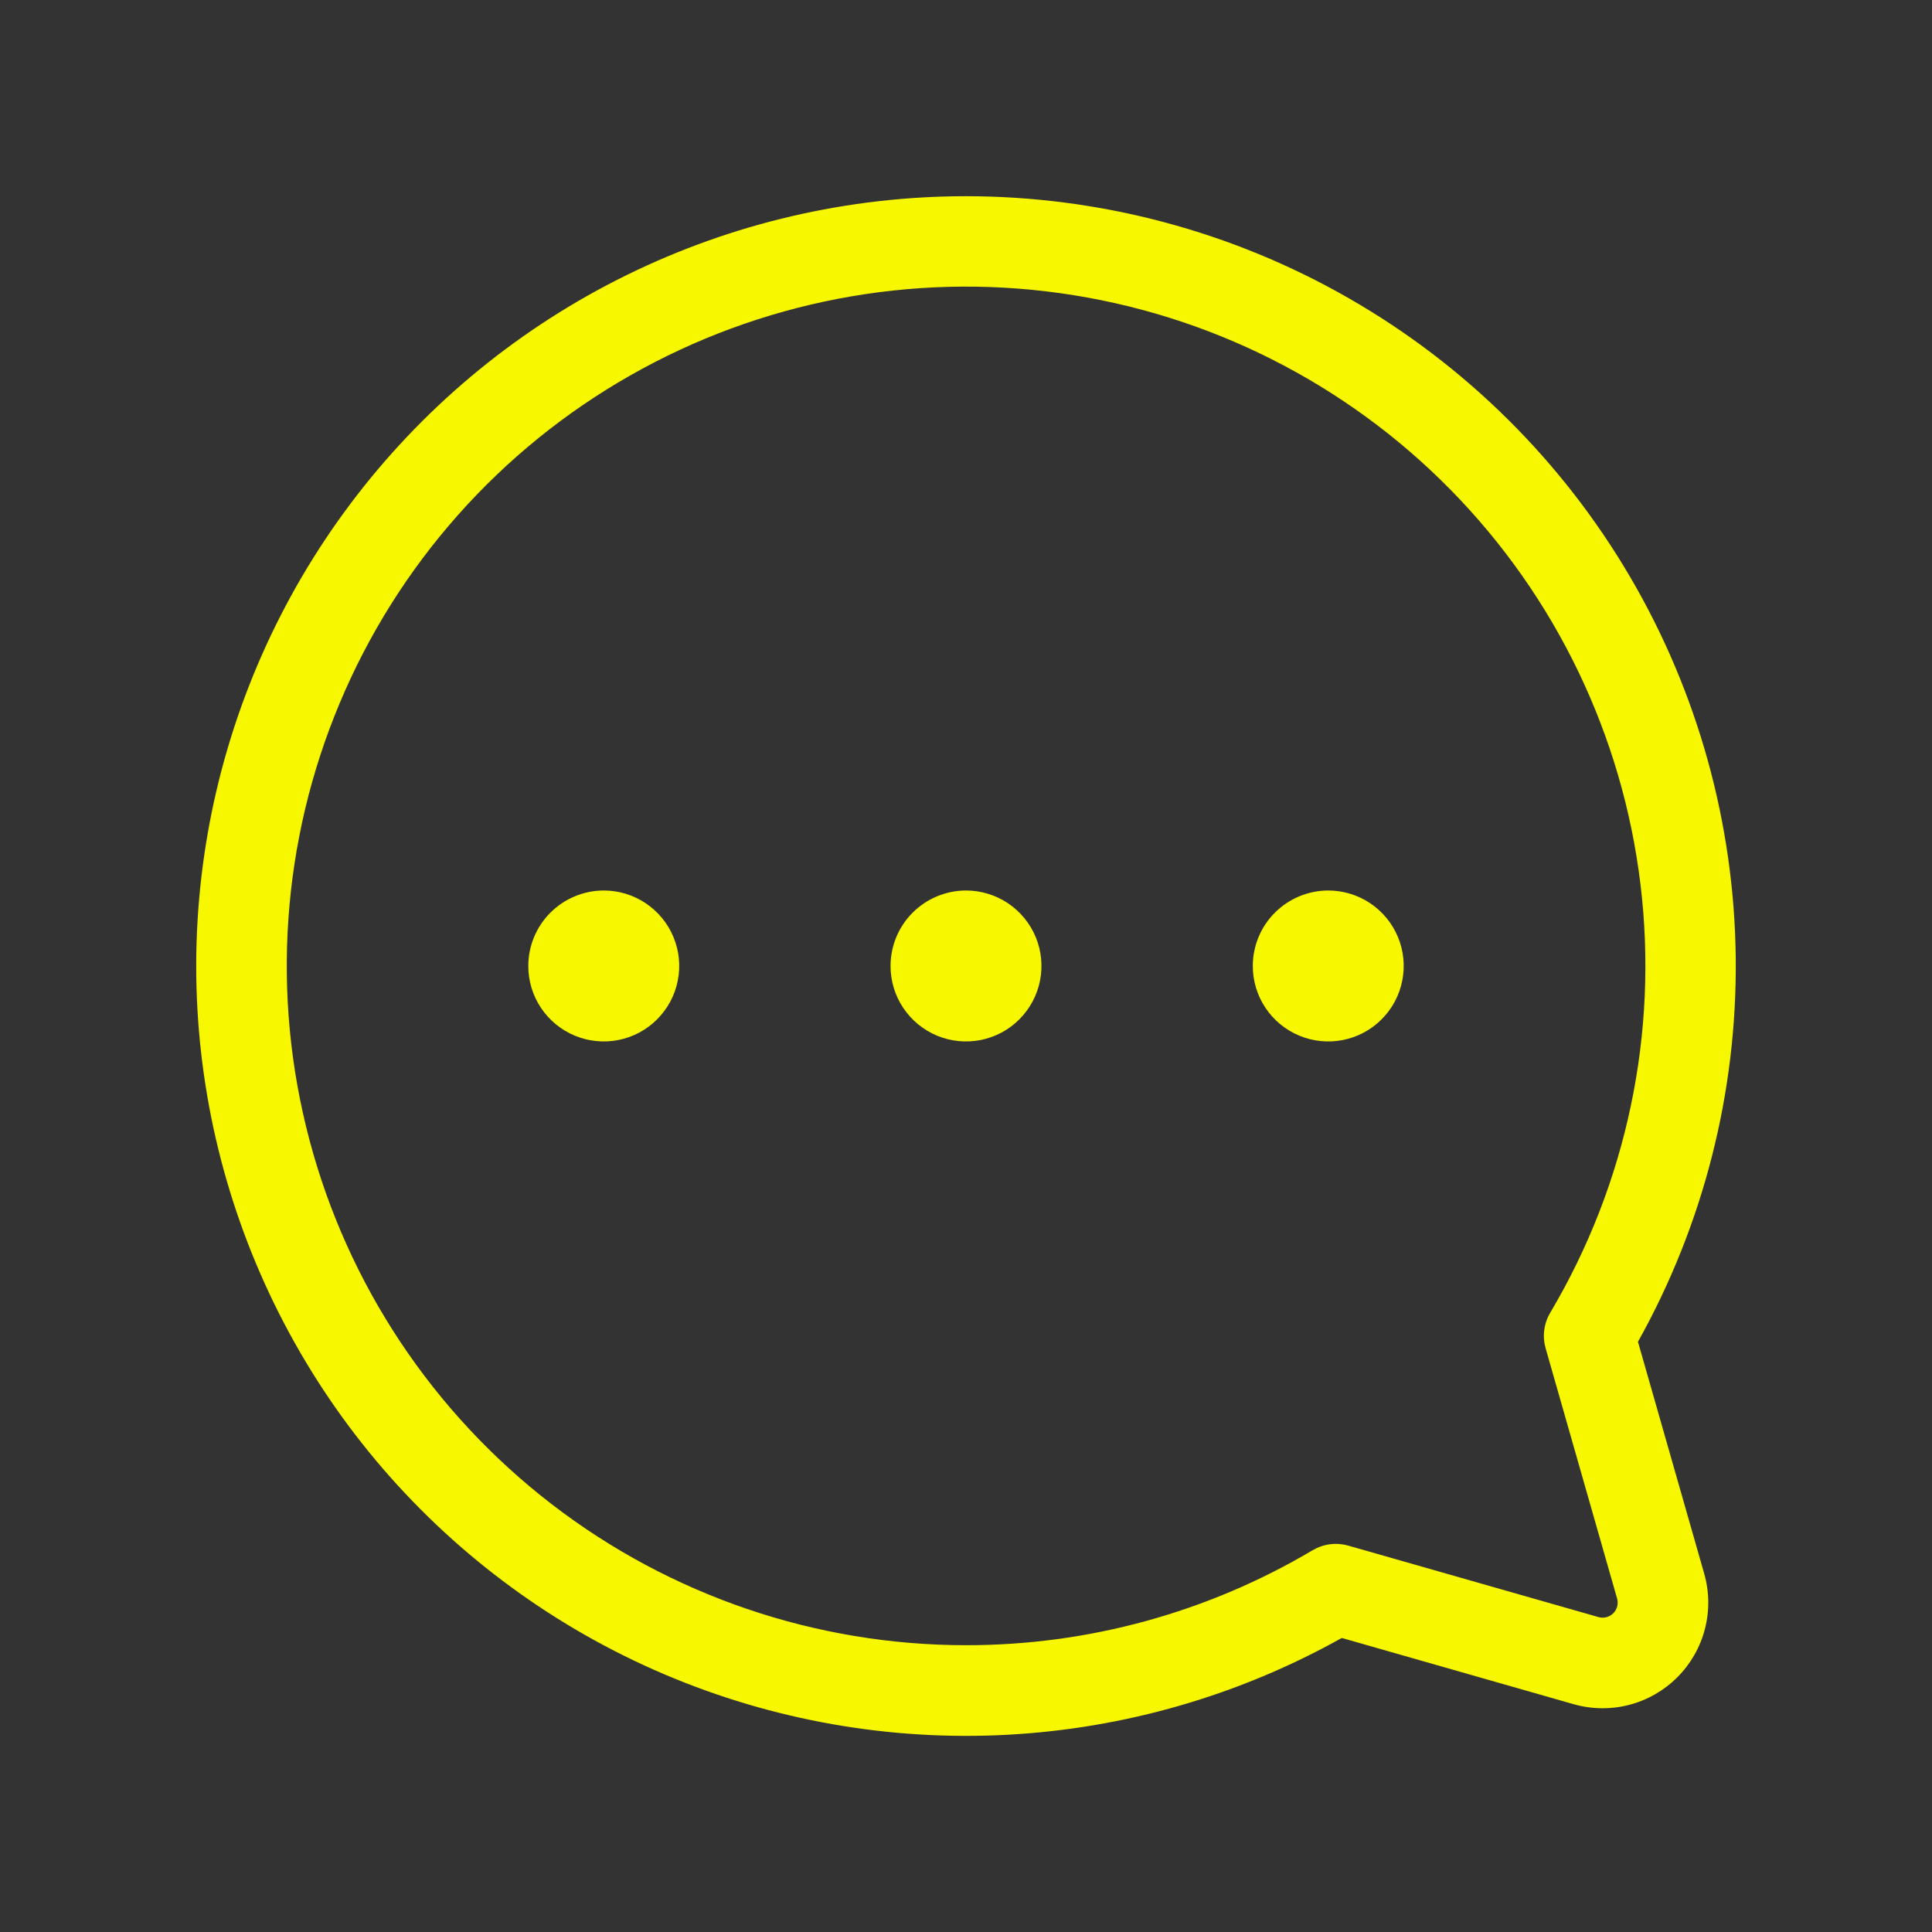 <svg width="36" height="36" viewBox="0 0 36 36" fill="none" xmlns="http://www.w3.org/2000/svg">
<rect x="0" y="0" width="36" height="36" fill="#333333" stroke="none"/>
<path d="M18 3.656C20.501 3.657 22.959 4.311 25.129 5.555C27.299 6.798 29.106 8.587 30.372 10.745C31.637 12.902 32.317 15.353 32.343 17.854C32.369 20.355 31.741 22.819 30.521 25.002L31.755 29.321C31.852 29.659 31.856 30.016 31.768 30.356C31.68 30.696 31.502 31.006 31.254 31.254C31.006 31.502 30.696 31.68 30.356 31.768C30.016 31.856 29.659 31.851 29.321 31.755L25.002 30.521C23.089 31.591 20.956 32.208 18.767 32.325C16.578 32.442 14.392 32.056 12.376 31.197C10.359 30.337 8.567 29.027 7.135 27.367C5.704 25.706 4.673 23.74 4.12 21.619C3.567 19.498 3.508 17.278 3.946 15.131C4.385 12.983 5.31 10.964 6.65 9.23C7.99 7.496 9.71 6.091 11.678 5.125C13.645 4.159 15.808 3.656 18 3.656ZM18 30.656C20.273 30.658 22.504 30.046 24.459 28.886C24.558 28.828 24.668 28.79 24.782 28.775C24.896 28.76 25.012 28.769 25.122 28.8L29.785 30.132C29.833 30.146 29.884 30.147 29.933 30.134C29.981 30.122 30.025 30.096 30.061 30.061C30.096 30.025 30.122 29.981 30.134 29.933C30.147 29.884 30.146 29.833 30.132 29.785L28.8 25.122C28.769 25.012 28.76 24.896 28.775 24.782C28.79 24.668 28.828 24.558 28.887 24.459C30.312 22.058 30.903 19.252 30.568 16.479C30.233 13.706 28.99 11.122 27.033 9.13C25.076 7.137 22.515 5.847 19.749 5.462C16.983 5.076 14.167 5.616 11.74 6.998C9.312 8.379 7.41 10.525 6.33 13.101C5.249 15.676 5.05 18.536 5.765 21.236C6.479 23.936 8.067 26.324 10.28 28.028C12.493 29.732 15.207 30.656 18 30.656ZM23.344 18C23.344 18.278 23.426 18.55 23.581 18.781C23.735 19.012 23.955 19.192 24.212 19.299C24.469 19.405 24.752 19.433 25.024 19.379C25.297 19.325 25.548 19.191 25.744 18.994C25.941 18.797 26.075 18.547 26.129 18.274C26.183 18.001 26.156 17.718 26.049 17.461C25.943 17.204 25.762 16.985 25.531 16.83C25.3 16.676 25.028 16.593 24.75 16.593C24.377 16.594 24.02 16.742 23.756 17.006C23.492 17.269 23.344 17.627 23.344 18ZM16.594 18C16.594 18.278 16.676 18.55 16.831 18.781C16.985 19.012 17.205 19.192 17.462 19.299C17.719 19.405 18.002 19.433 18.274 19.379C18.547 19.325 18.798 19.191 18.994 18.994C19.191 18.797 19.325 18.547 19.379 18.274C19.433 18.001 19.406 17.718 19.299 17.461C19.193 17.204 19.012 16.985 18.781 16.83C18.55 16.676 18.278 16.593 18 16.593C17.627 16.594 17.27 16.742 17.006 17.006C16.742 17.269 16.594 17.627 16.594 18ZM9.844 18C9.844 18.278 9.926 18.55 10.081 18.781C10.235 19.012 10.455 19.192 10.712 19.299C10.969 19.405 11.252 19.433 11.524 19.379C11.797 19.325 12.048 19.191 12.244 18.994C12.441 18.797 12.575 18.547 12.629 18.274C12.684 18.001 12.656 17.718 12.549 17.461C12.443 17.204 12.262 16.985 12.031 16.83C11.8 16.676 11.528 16.593 11.25 16.593C10.877 16.594 10.52 16.742 10.256 17.006C9.993 17.269 9.844 17.627 9.844 18Z" fill="#F7F700"/>
</svg>
